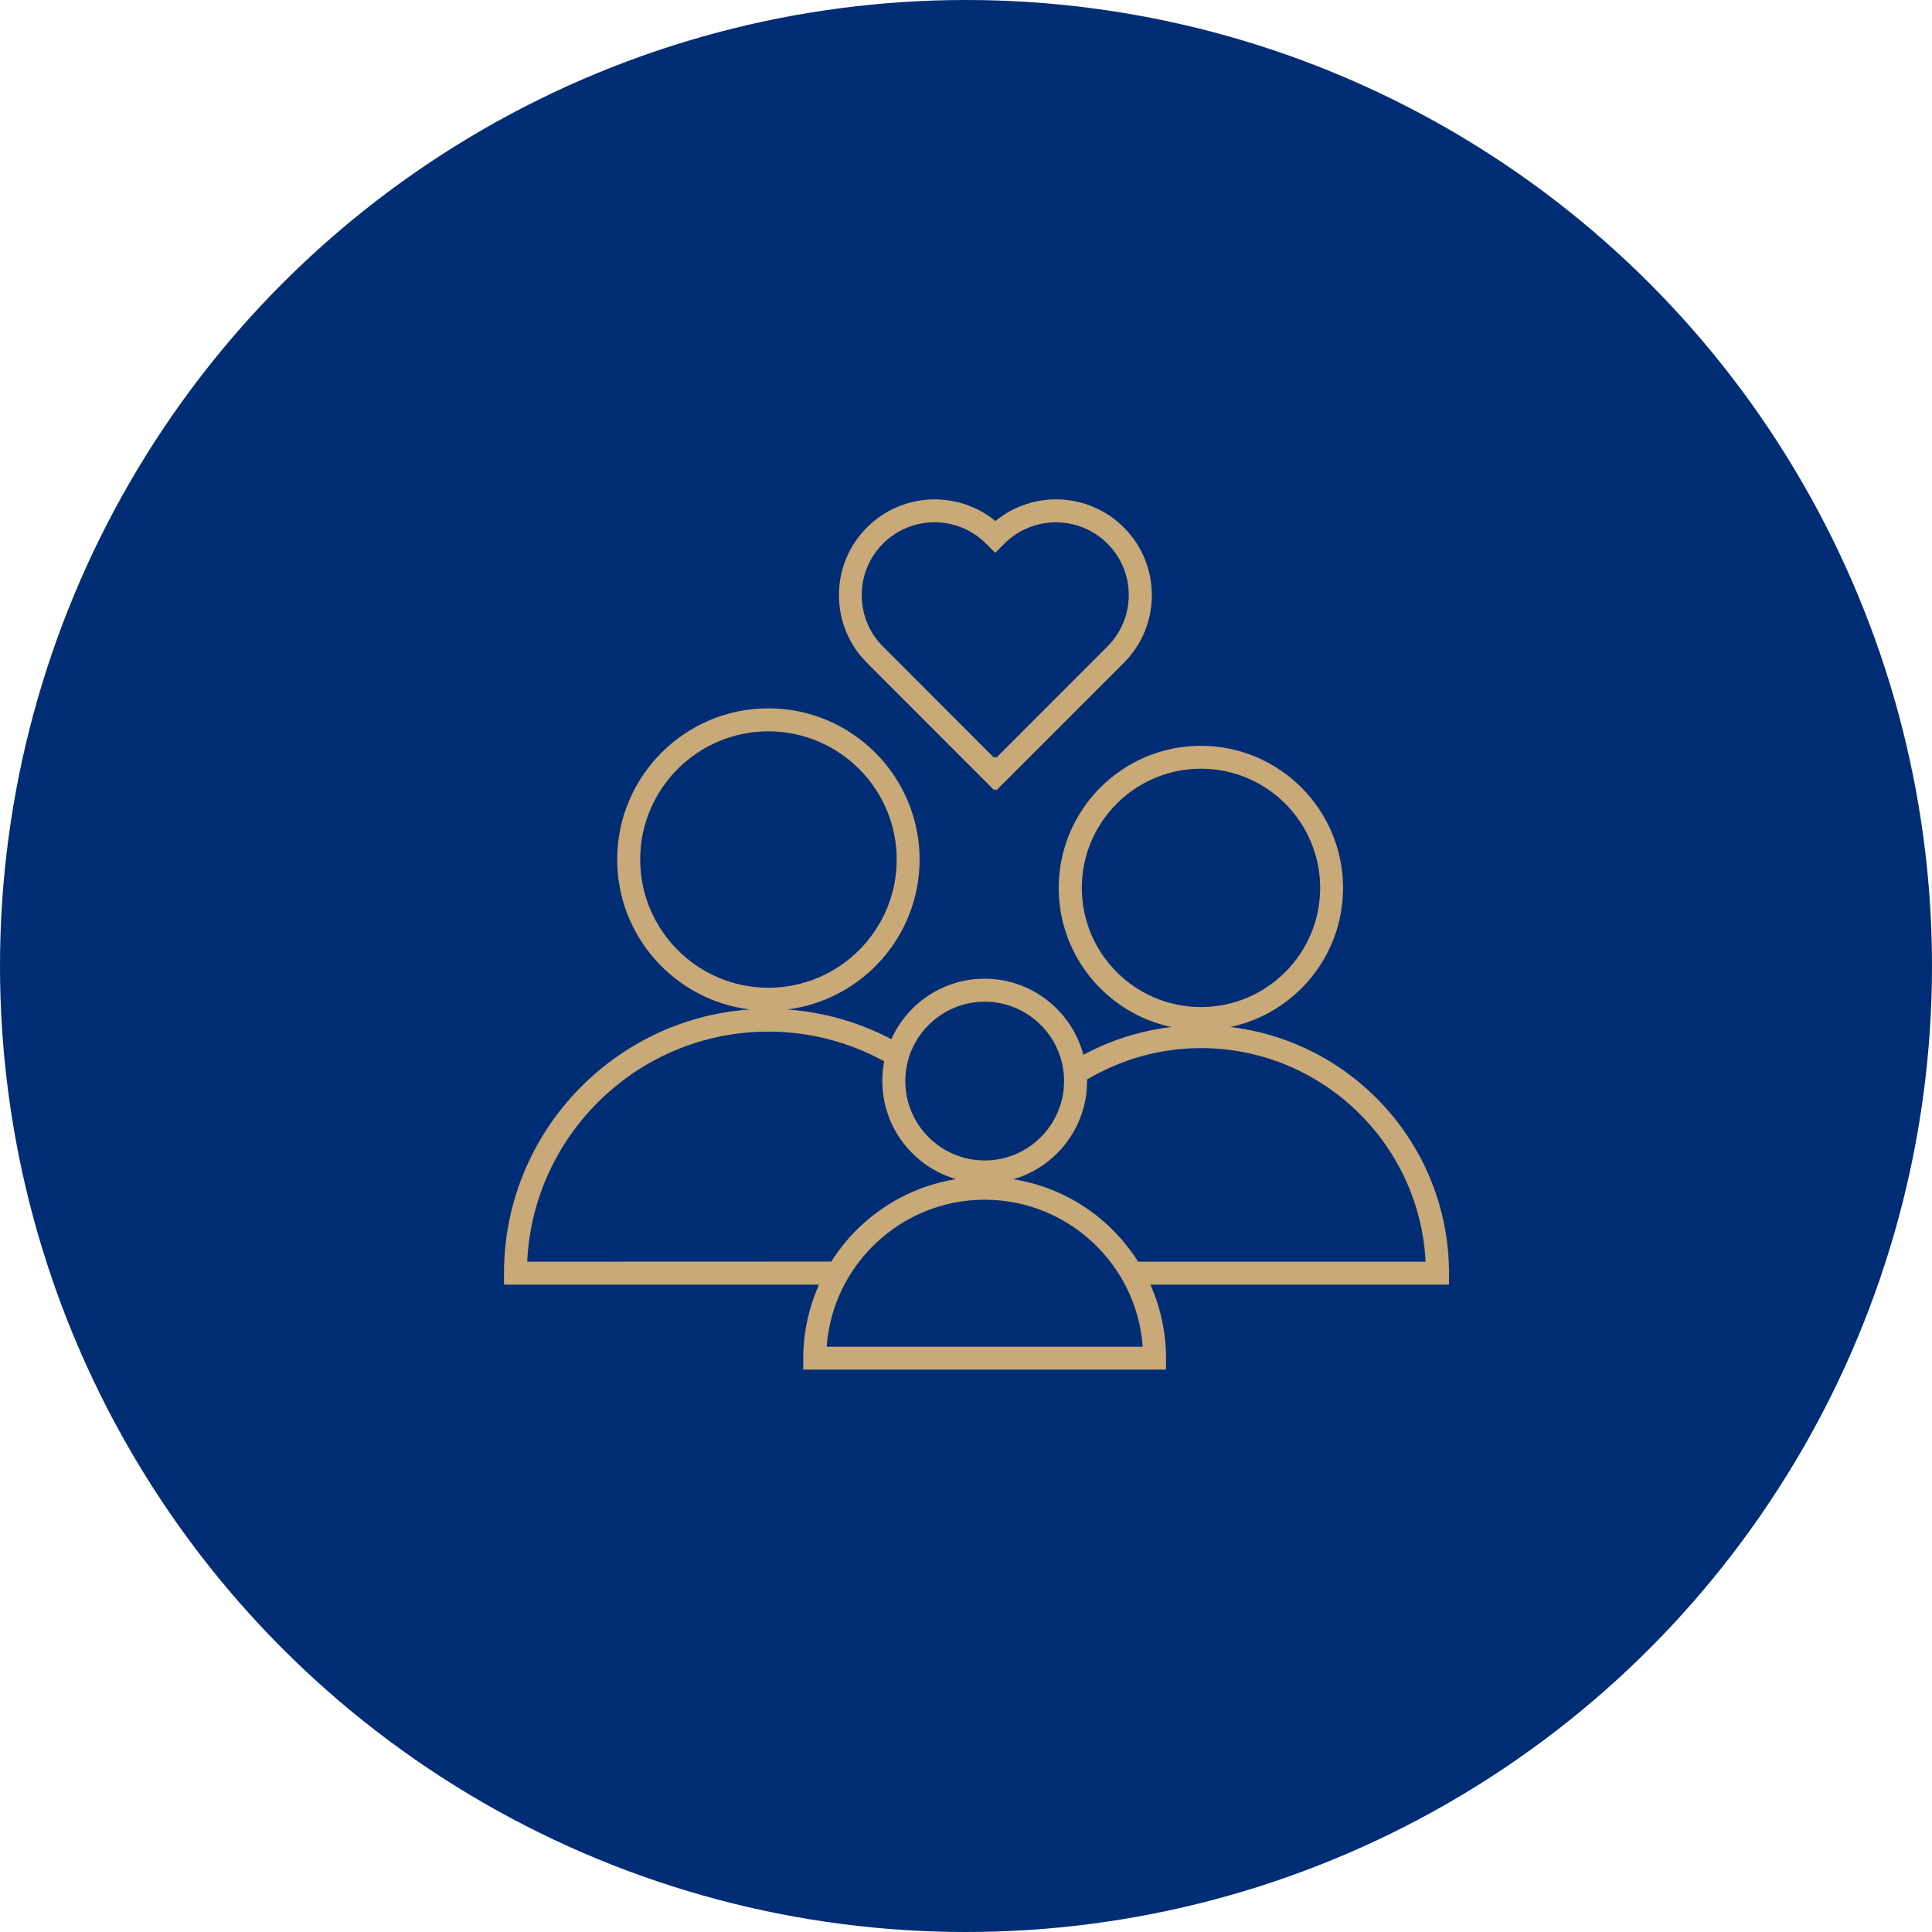 <?xml version="1.0" encoding="utf-8"?>
<!-- Generator: Adobe Illustrator 23.0.3, SVG Export Plug-In . SVG Version: 6.00 Build 0)  -->
<svg version="1.1" id="Layer_1" xmlns="http://www.w3.org/2000/svg" xmlns:xlink="http://www.w3.org/1999/xlink" x="0px" y="0px"
	 viewBox="0 0 184 184" style="enable-background:new 0 0 184 184;" xml:space="preserve">
<style type="text/css">
	.st0{fill:#002D74;}
	.st1{fill:#C8A977;}
</style>
<circle class="st0" cx="-3455" cy="92" r="92"/>
<g>
	<g>
		<path class="st1" d="M-3429.83,97.81c6.13-1.29,10.74-6.74,10.74-13.24c0-7.46-6.07-13.54-13.54-13.54
			c-7.46,0-13.54,6.07-13.54,13.54c0,6.51,4.61,11.95,10.74,13.24c-3,0.36-5.84,1.27-8.39,2.65c-1.11-4.17-4.9-7.25-9.41-7.25
			c-3.95,0-7.36,2.37-8.89,5.76c-3-1.58-6.37-2.58-9.93-2.83c7.1-0.88,12.62-6.94,12.62-14.28c0-7.94-6.46-14.4-14.4-14.4
			c-7.94,0-14.4,6.46-14.4,14.4c0,7.34,5.52,13.4,12.62,14.28c-13.06,0.92-23.41,11.83-23.41,25.12v1.09h30
			c-0.95,2.14-1.49,4.51-1.49,7v1.09h34.55v-1.09c0-2.49-0.54-4.86-1.49-7h28.43v-1.09C-3409,109.18-3418.11,99.19-3429.83,97.81z
			 M-3443.97,84.56c0-6.26,5.09-11.35,11.35-11.35c6.26,0,11.35,5.09,11.35,11.35c0,6.26-5.09,11.35-11.35,11.35
			C-3438.88,95.91-3443.97,90.82-3443.97,84.56z M-3453.22,95.4c4.17,0,7.56,3.39,7.56,7.56s-3.39,7.56-7.56,7.56
			c-4.17,0-7.56-3.39-7.56-7.56C-3460.78,98.79-3457.38,95.4-3453.22,95.4z M-3486.03,81.86c0-6.74,5.48-12.21,12.21-12.21
			c6.74,0,12.22,5.48,12.22,12.21s-5.48,12.21-12.22,12.21S-3486.03,88.59-3486.03,81.86z M-3496.79,120.16
			c0.57-12.18,10.66-21.91,22.98-21.91c4,0,7.76,1.03,11.03,2.83c-0.12,0.61-0.18,1.23-0.18,1.87c0,4.43,2.97,8.17,7.02,9.35
			c-5,0.8-9.28,3.74-11.88,7.85L-3496.79,120.16L-3496.79,120.16z M-3468.27,128.26c0.56-7.81,7.1-14,15.05-14
			c7.95,0,14.49,6.18,15.05,14H-3468.27z M-3438.61,120.16c-2.6-4.12-6.88-7.06-11.88-7.85c4.05-1.18,7.02-4.92,7.02-9.35
			c0-0.05-0.01-0.1-0.01-0.15c3.19-1.88,6.89-2.99,10.85-2.99c11.45,0,20.83,9.03,21.41,20.34
			C-3411.22,120.16-3438.61,120.16-3438.61,120.16z"/>
		<path class="st1" d="M-3452.32,75.25l0.11-0.1l0.11,0.11l12.13-12.13c3.56-3.56,3.56-9.34,0-12.9c-3.34-3.34-8.65-3.55-12.23-0.61
			c-3.58-2.94-8.89-2.73-12.23,0.61c-1.72,1.72-2.67,4.01-2.67,6.45c0,2.44,0.95,4.73,2.67,6.45L-3452.32,75.25z M-3462.9,51.77
			c1.35-1.35,3.13-2.03,4.9-2.03c1.78,0,3.55,0.68,4.9,2.03l0.88,0.88l0.88-0.88c2.7-2.7,7.1-2.7,9.81,0
			c1.31,1.31,2.03,3.05,2.03,4.9c0,1.85-0.72,3.59-2.03,4.9l-10.58,10.58l-0.1-0.1l-0.11,0.11l-10.58-10.58
			c-1.31-1.31-2.03-3.05-2.03-4.9C-3464.93,54.82-3464.21,53.08-3462.9,51.77z"/>
	</g>
</g>
<g>
	<circle class="st0" cx="92" cy="92" r="92"/>
	<g>
		<g>
			<path class="st1" d="M117.17,97.81c6.13-1.29,10.74-6.74,10.74-13.24c0-7.46-6.07-13.54-13.54-13.54s-13.54,6.07-13.54,13.54
				c0,6.51,4.62,11.95,10.74,13.24c-3,0.36-5.84,1.27-8.39,2.65c-1.11-4.17-4.9-7.25-9.41-7.25c-3.95,0-7.36,2.37-8.88,5.76
				c-3-1.58-6.37-2.58-9.93-2.83c7.1-0.88,12.62-6.94,12.62-14.28c0-7.94-6.46-14.4-14.4-14.4c-7.94,0-14.4,6.46-14.4,14.4
				c0,7.34,5.52,13.4,12.62,14.28C58.35,97.06,48,107.97,48,121.26v1.09h30c-0.95,2.14-1.5,4.51-1.5,7v1.09h34.55v-1.09
				c0-2.49-0.54-4.86-1.49-7H138v-1.09C138,109.18,128.89,99.19,117.17,97.81z M103.03,84.56c0-6.26,5.09-11.35,11.35-11.35
				c6.26,0,11.35,5.09,11.35,11.35c0,6.26-5.09,11.35-11.35,11.35S103.03,90.82,103.03,84.56z M93.78,95.4
				c4.17,0,7.56,3.39,7.56,7.56s-3.39,7.56-7.56,7.56c-4.17,0-7.56-3.39-7.56-7.56C86.22,98.79,89.62,95.4,93.78,95.4z M60.97,81.86
				c0-6.74,5.48-12.21,12.21-12.21c6.74,0,12.22,5.48,12.22,12.21s-5.48,12.21-12.22,12.21C66.45,94.07,60.97,88.59,60.97,81.86z
				 M50.21,120.16c0.57-12.18,10.66-21.91,22.97-21.91c4,0,7.76,1.03,11.03,2.83c-0.12,0.61-0.18,1.23-0.18,1.87
				c0,4.43,2.97,8.17,7.02,9.35c-5,0.8-9.28,3.74-11.88,7.85L50.21,120.16L50.21,120.16z M78.73,128.26c0.56-7.81,7.1-14,15.05-14
				s14.49,6.18,15.05,14H78.73z M108.39,120.16c-2.6-4.12-6.88-7.06-11.88-7.85c4.05-1.18,7.02-4.92,7.02-9.35
				c0-0.05-0.01-0.1-0.01-0.15c3.19-1.88,6.89-2.99,10.85-2.99c11.45,0,20.83,9.03,21.4,20.34
				C135.78,120.16,108.39,120.16,108.39,120.16z"/>
			<path class="st1" d="M94.68,75.25l0.11-0.1l0.11,0.11l12.13-12.13c3.56-3.56,3.56-9.34,0-12.9c-3.34-3.34-8.65-3.55-12.23-0.61
				c-3.58-2.94-8.89-2.73-12.23,0.61c-1.72,1.72-2.67,4.01-2.67,6.45c0,2.44,0.95,4.73,2.67,6.45L94.68,75.25z M84.1,51.77
				c1.35-1.35,3.13-2.03,4.9-2.03c1.78,0,3.55,0.68,4.9,2.03l0.88,0.88l0.88-0.88c2.7-2.7,7.1-2.7,9.81,0
				c1.31,1.31,2.03,3.05,2.03,4.9c0,1.85-0.72,3.59-2.03,4.9L94.89,72.16l-0.1-0.1l-0.11,0.11L84.1,61.58
				c-1.31-1.31-2.03-3.05-2.03-4.9C82.07,54.82,82.79,53.08,84.1,51.77z"/>
		</g>
	</g>
</g>
</svg>
